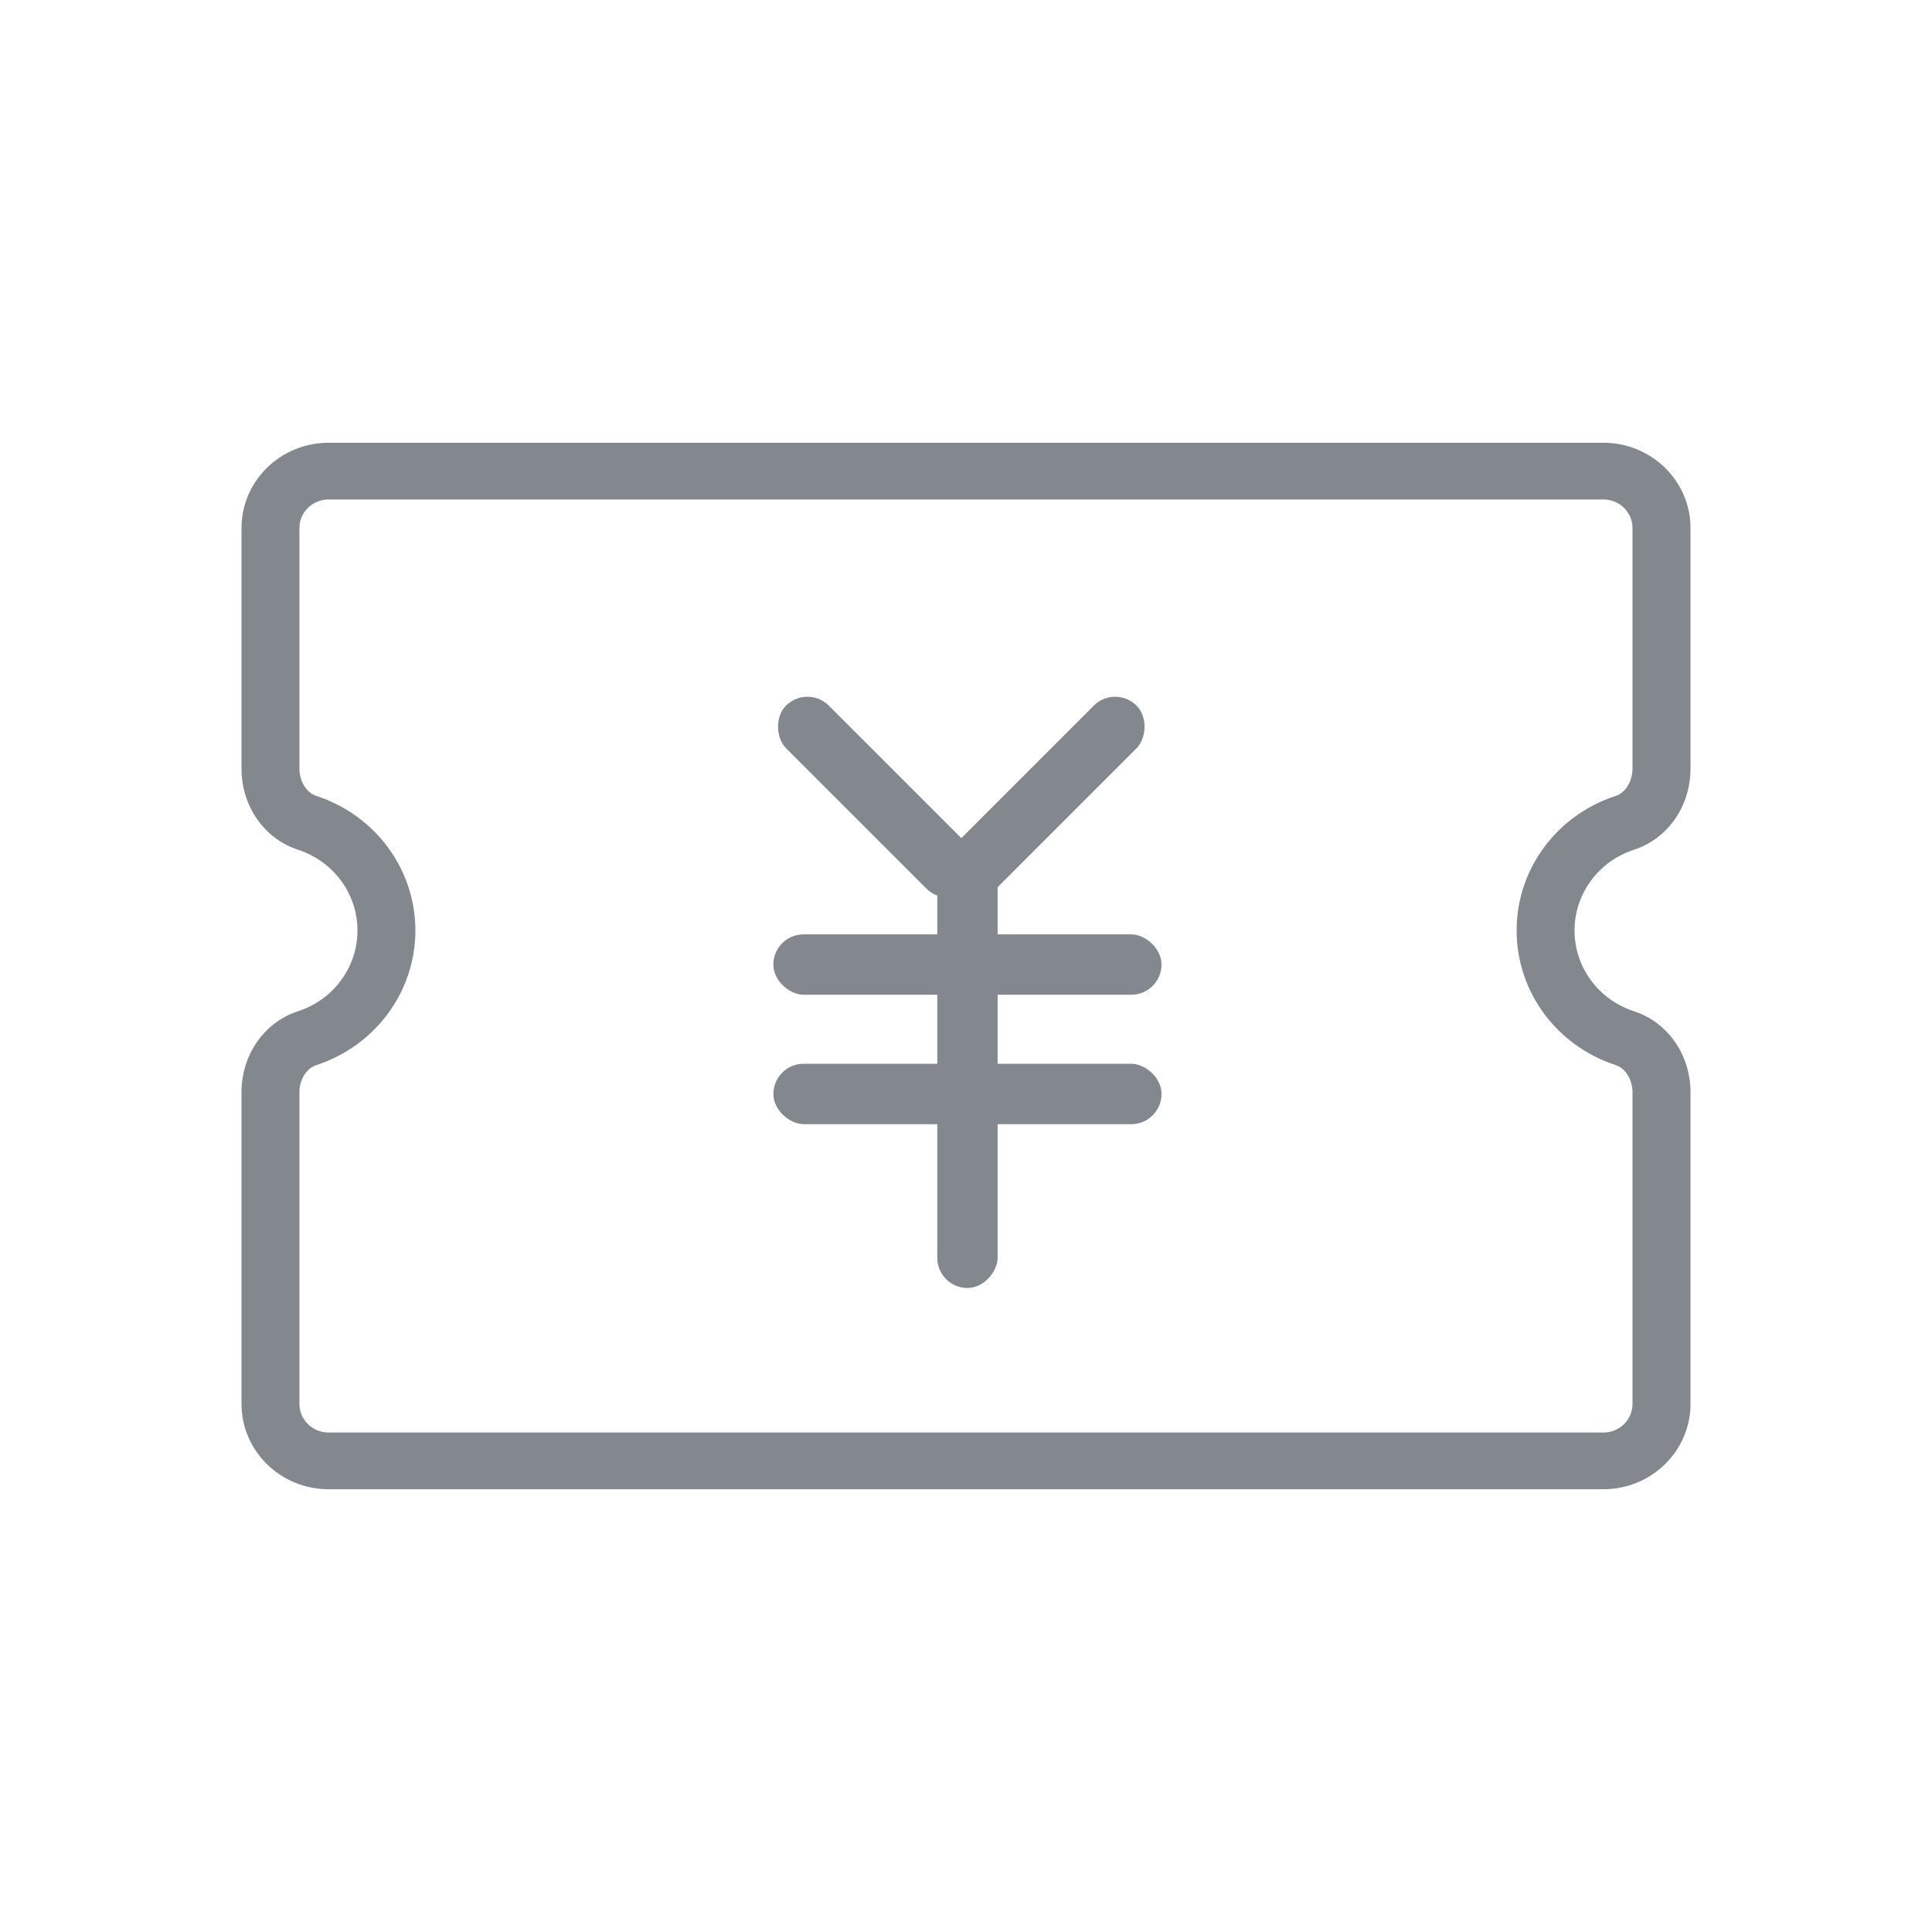 <?xml version="1.0" encoding="UTF-8"?>
<svg width="48px" height="48px" viewBox="0 0 48 48" version="1.1" xmlns="http://www.w3.org/2000/svg" xmlns:xlink="http://www.w3.org/1999/xlink">
    <!-- Generator: Sketch 42 (36781) - http://www.bohemiancoding.com/sketch -->
    <title>优惠券</title>
    <desc>Created with Sketch.</desc>
    <defs></defs>
    <g id="Symbols" stroke="none" stroke-width="1" fill="none" fill-rule="evenodd">
        <g id="优惠券">
            <rect id="Rectangle" x="0" y="0" width="48" height="48"></rect>
            <path d="M8.164,12.409 C7.765,12.409 7.439,12.727 7.439,13.118 L7.439,19.098 C7.439,19.411 7.616,19.695 7.858,19.774 C9.329,20.254 10.32,21.597 10.32,23.117 C10.32,24.638 9.329,25.982 7.858,26.463 C7.616,26.541 7.439,26.823 7.439,27.137 L7.439,34.882 C7.439,35.273 7.765,35.591 8.164,35.591 L39.836,35.591 C40.235,35.591 40.559,35.273 40.559,34.882 L40.559,27.137 C40.559,26.823 40.384,26.541 40.144,26.463 C38.669,25.982 37.68,24.638 37.68,23.117 C37.68,21.597 38.669,20.254 40.142,19.774 C40.384,19.695 40.559,19.411 40.559,19.098 L40.559,13.118 C40.559,12.727 40.235,12.409 39.836,12.409 L8.164,12.409 Z M8.164,37 C6.97,37 6,36.051 6,34.882 L6,27.137 C6,26.207 6.564,25.397 7.403,25.124 C8.286,24.837 8.881,24.031 8.881,23.117 C8.881,22.206 8.286,21.399 7.403,21.111 C6.564,20.838 6,20.028 6,19.098 L6,13.118 C6,11.949 6.97,11 8.164,11 L39.836,11 C41.029,11 42,11.949 42,13.118 L42,19.098 C42,20.028 41.436,20.838 40.597,21.111 C39.713,21.399 39.119,22.206 39.119,23.117 C39.119,24.031 39.713,24.837 40.597,25.124 C41.436,25.397 42,26.207 42,27.137 L42,34.882 C42,36.051 41.029,37 39.836,37 L8.164,37 Z" id="Fill-1" fill="#83888E"></path>
            <g id="Group-2" transform="translate(19, 17)" fill="#83888E">
                <g id="Group-5">
                    <rect id="Rectangle-9" transform="translate(6.964, 2.803) rotate(45) translate(-6.964, -2.803) " x="6.214" y="-0.411" width="1.5" height="6.429" rx="0.75"></rect>
                    <rect id="Rectangle-9" transform="translate(2.803, 2.803) scale(1, -1) rotate(45) translate(-2.803, -2.803) " x="2.053" y="-0.411" width="1.5" height="6.429" rx="0.75"></rect>
                </g>
                <rect id="Rectangle-9-Copy" transform="translate(5.036, 9.643) scale(1, -1) translate(-5.036, -9.643) " x="4.286" y="4.286" width="1.5" height="10.714" rx="0.75"></rect>
                <rect id="Rectangle-9-Copy" transform="translate(5.036, 6.964) scale(1, -1) rotate(90) translate(-5.036, -6.964) " x="4.286" y="2.143" width="1.5" height="9.643" rx="0.75"></rect>
                <rect id="Rectangle-9-Copy" transform="translate(5.036, 10.179) scale(1, -1) rotate(90) translate(-5.036, -10.179) " x="4.286" y="5.357" width="1.5" height="9.643" rx="0.75"></rect>
            </g>
        </g>
    </g>
</svg>